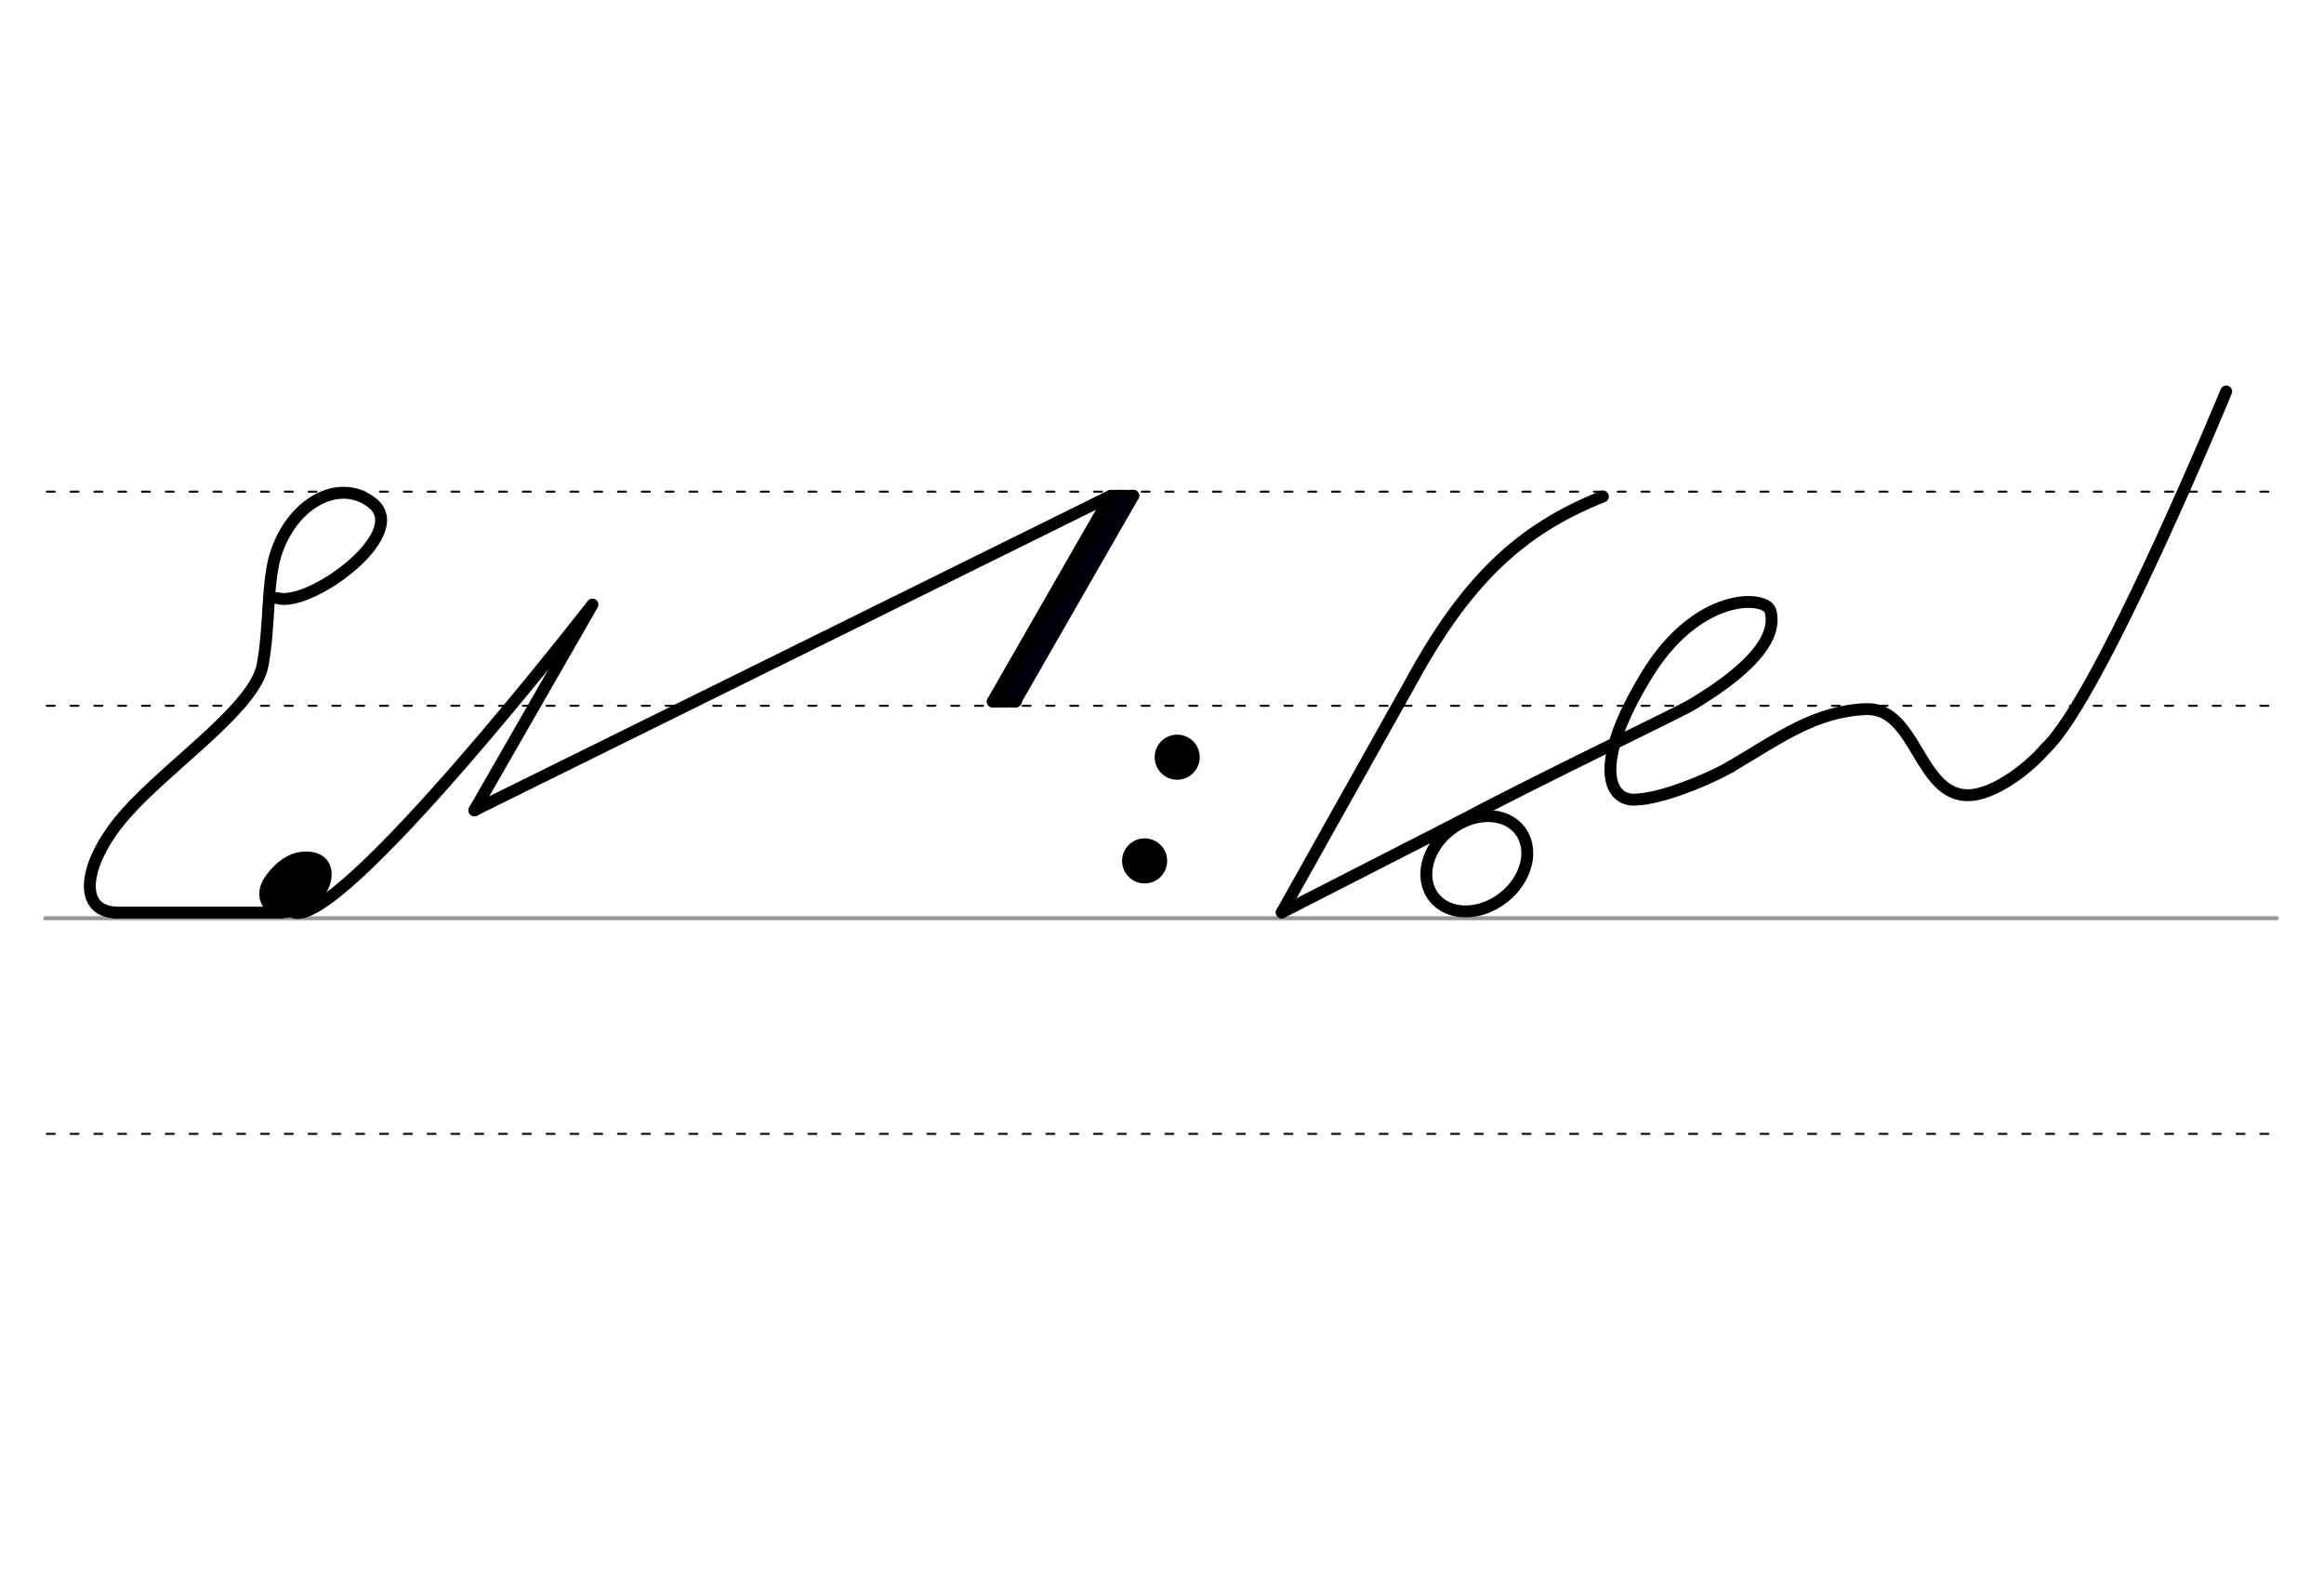 <svg height="210mm" viewBox="0 0 1098.4 744.1" width="310mm" xmlns="http://www.w3.org/2000/svg">
 <g fill="none" stroke-linecap="round" transform="translate(0 -308.268)">
  <path d="m21.4 742.2h1054.7" stroke="#969696" stroke-width="1.875"/>
  <g stroke="#000" stroke-dasharray="3.75 7.5" stroke-miterlimit="2" stroke-width=".938">
   <path d="m22.1 844.1h1054.7"/>
   <path d="m22.1 641.8h1054.7"/>
   <path d="m22.1 540.6h1054.7"/>
  </g>
 </g>
 <g stroke-linecap="round">
  <g stroke-linejoin="round">
   <g stroke="#000">
    <path d="m130.9 282.6c14.8 4.9 63-29.9 45.4-44.6-14.4-12.1-36.8-2.1-45.5 22.4-4.9 13.8-3.1 34.6-6.7 53.9-3.7 20-43.6 46.6-64.3 69.8-20.3 22.7-23.7 46.2-5.4 47.1" fill="none" stroke-width="5.625"/>
    <path d="m54.4 431.3h78.7" fill="none" stroke-width="5.625"/>
    <g fill="#eb0000" fill-rule="evenodd" transform="matrix(1.772 0 0 1.772 -1151.588 78.694)">
     <path d="m732.1 185.5c.8.1 1.4.2 1.9.5.2.1.3.2.5.3.9.7 1.3 2 .8 4-1 3.9-5.4 6.1-7.5 6.9-4.3 1.6-7.6-2-5.1-5.9 1.6-2.4 4.2-5.1 7.4-5.7.2 0 .4-.1.7-.1h.8c.6 0 1.2.1 1.9.3" stroke-width="5.625"/>
     <path d="m729.3 188.3c.3 0 .6.1.9.2.1 0 .2.1.2.1.4.3.6.9.4 1.8-.4 1.7-2.4 2.8-3.3 3.1-1.9.7-3.4-.9-2.3-2.6.7-1.1 1.9-2.3 3.3-2.6h.3.4c.3 0 .6 0 .8.1" stroke-width="4.981"/>
    </g>
   </g>
   <g fill="none" stroke-width="5.625">
    <path d="m138.4 431c21.3 9.9 141.6-145.3 141.6-145.3l-55.8 97.2" stroke="#000"/>
    <path d="m535.6 234.3-55.8 97.2" stroke="#00000c"/>
    <path d="m535.6 234.3h-10.6" stroke="#00000a"/>
    <path d="m530 234.3-55.8 97.2" stroke="#00000c"/>
    <path d="m479.8 331.5h-10.6" stroke="#00000c"/>
    <g stroke="#000">
     <path d="m224.2 382.9 300.8-148.6-55.8 97.2 11-.1"/>
     <path d="m605.8 431.2 83.7-42.8"/>
     <path d="m605.8 431.2 60.6-108.1c26.4-48.6 52-72.9 91.2-88.5"/>
     <ellipse cx="302.24" cy="749.872" rx="25.729" ry="20.371" transform="matrix(.791 -.612 .612 .791 0 0)"/>
     <path d="m689.5 388.4c37.8-20.1 104.6-52 110.3-55.5 13.3-8.1 42.2-26.6 36.9-44.4-2.8-7.3-34.7-8.6-58.5 30.7-26.3 43.1-17.7 60.3-4.2 58.6 9.7-.4 29.2-7.3 43.7-15.3"/>
     <path d="m817.8 362.4c23.8-14 40.1-26.3 64.2-27.3 24-.8 24.8 41.5 48.8 40.7 10.8-.4 26.3-10.9 36.2-22.3"/>
    </g>
   </g>
  </g>
  <path d="m1052.2 185s-59.5 144.2-85.2 168.5" fill="none" stroke="#000" stroke-width="5.625"/>
 </g>
 <circle cx="556.378" cy="357.826" r="10.654"/>
 <circle cx="540.988" cy="406.841" r="10.654"/>
</svg>

